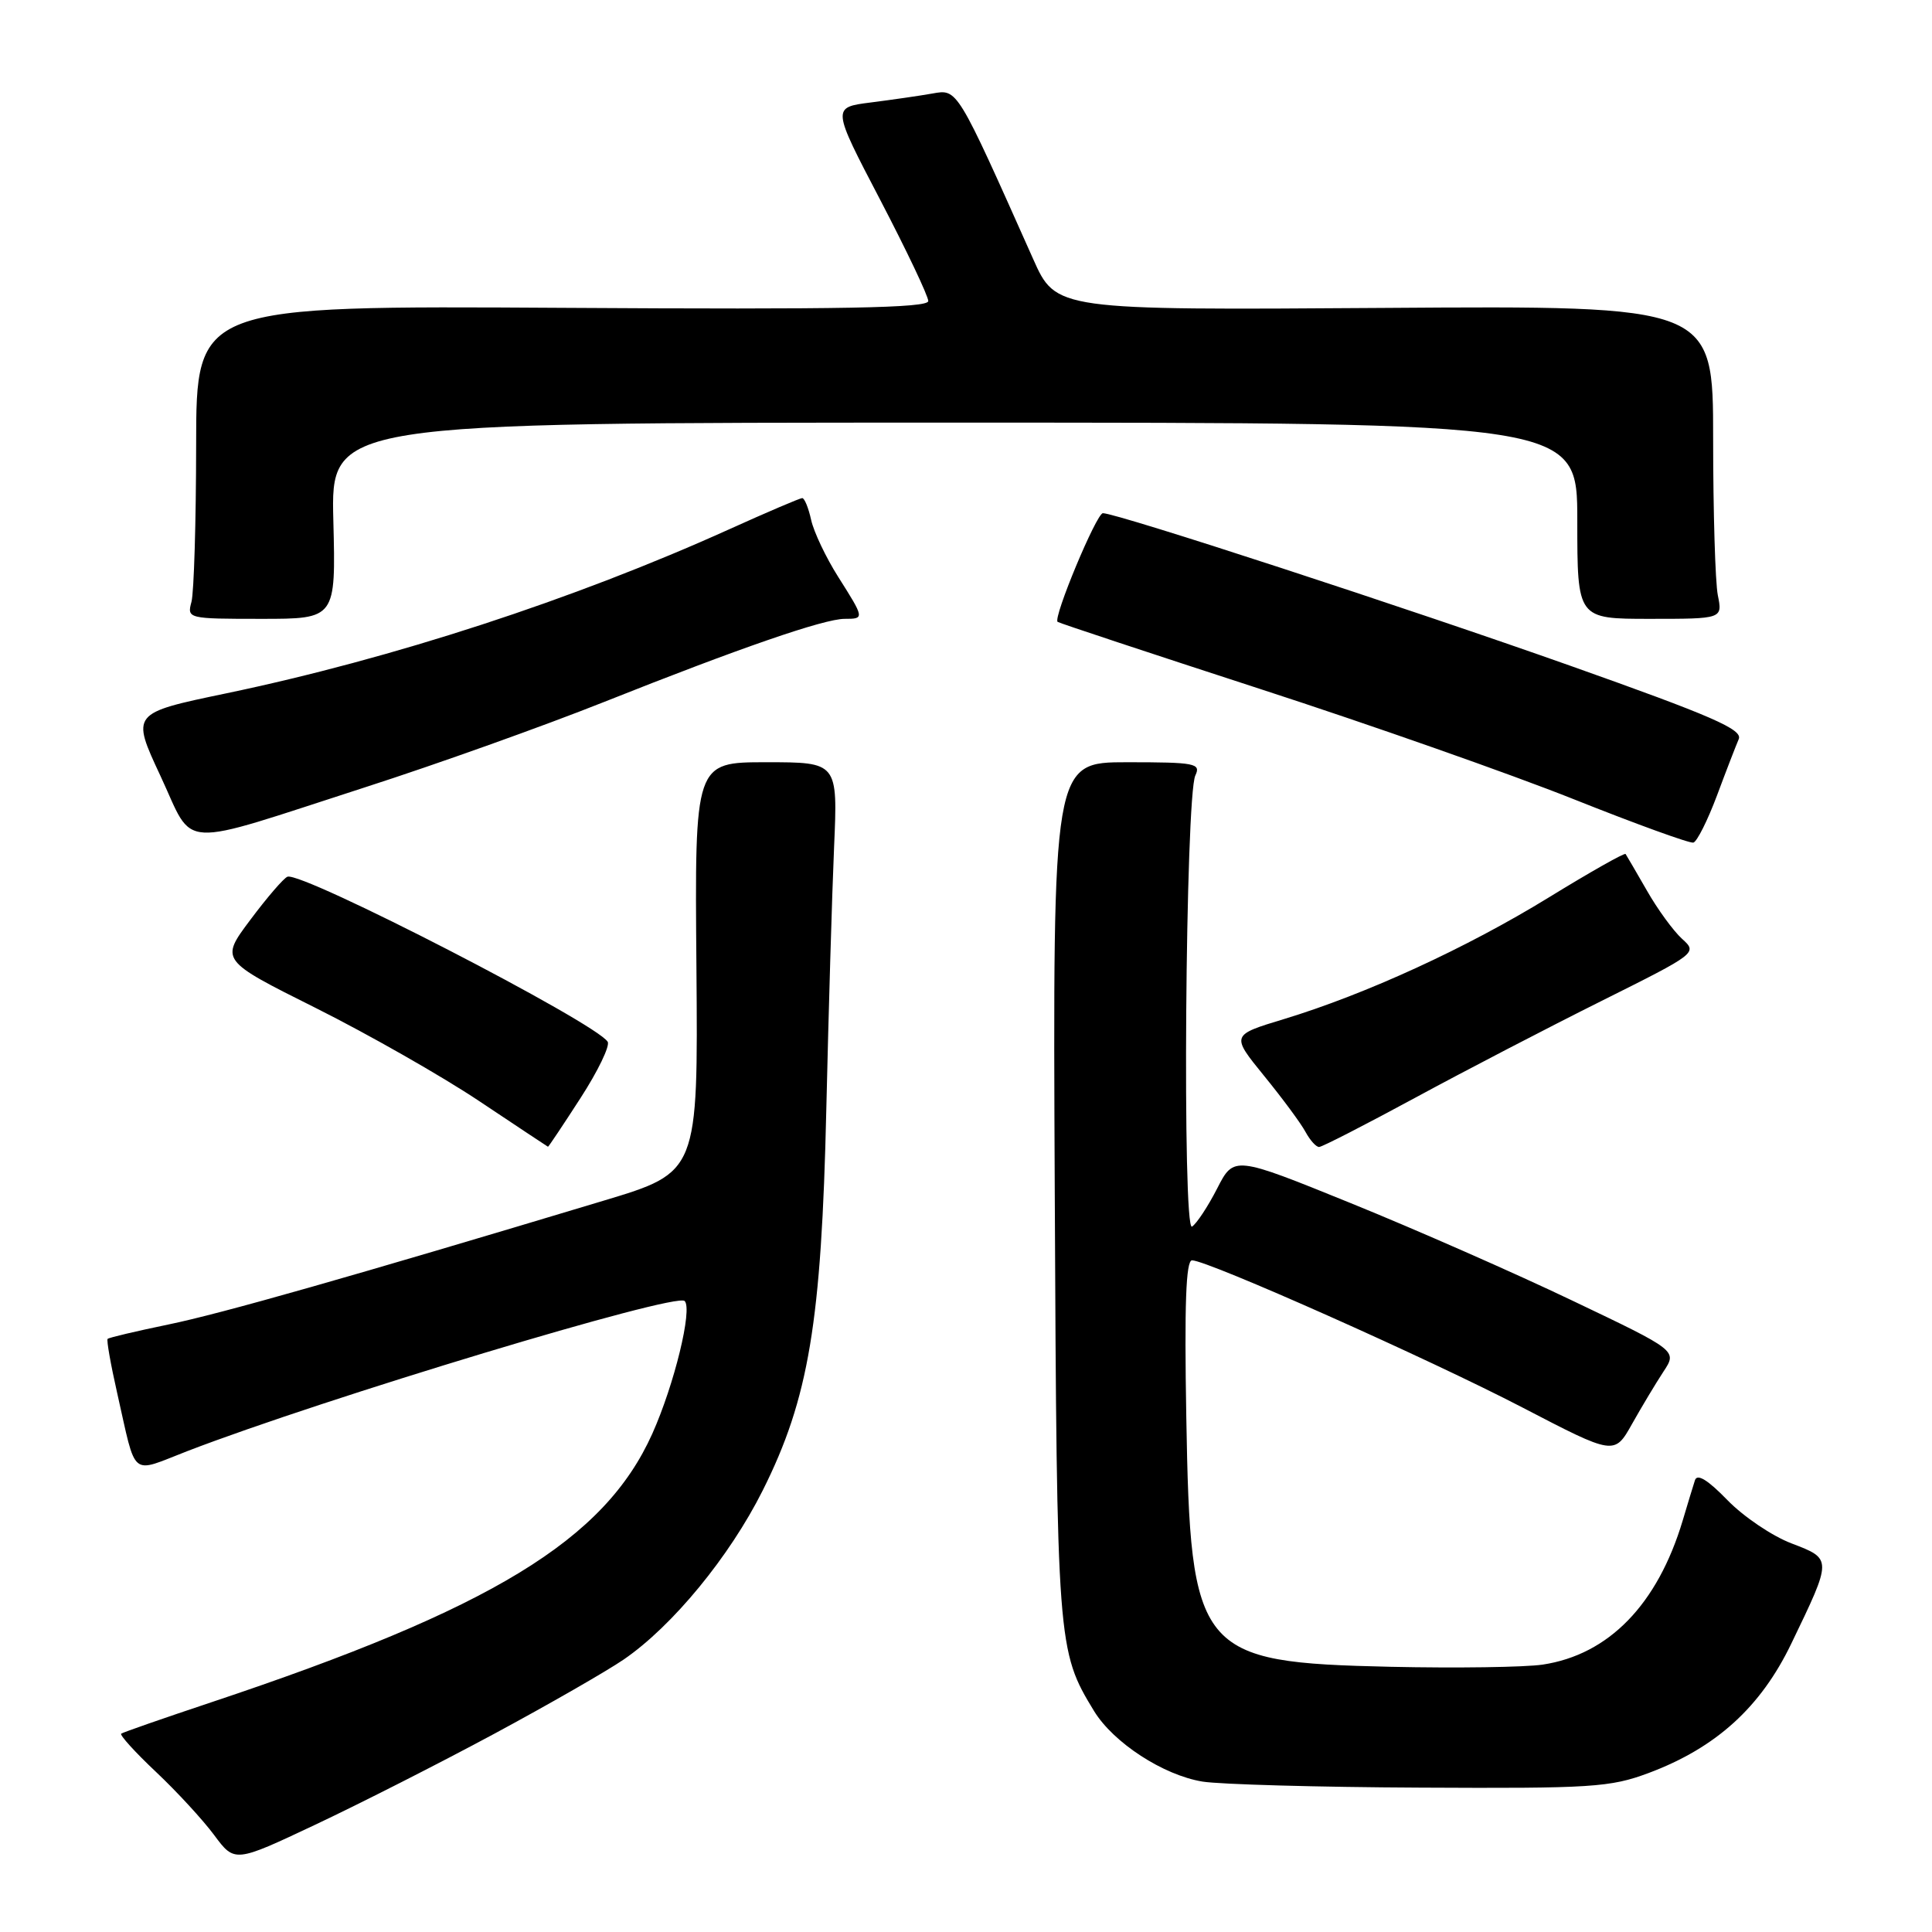 <?xml version="1.0" encoding="UTF-8" standalone="no"?>
<!DOCTYPE svg PUBLIC "-//W3C//DTD SVG 1.1//EN" "http://www.w3.org/Graphics/SVG/1.1/DTD/svg11.dtd" >
<svg xmlns="http://www.w3.org/2000/svg" xmlns:xlink="http://www.w3.org/1999/xlink" version="1.1" viewBox="0 0 256 256">
 <g >
 <path fill="currentColor"
d=" M 65.50 229.73 C 72.65 225.88 80.37 221.45 82.65 219.89 C 89.11 215.46 96.67 206.26 101.06 197.50 C 107.17 185.31 108.85 175.20 109.49 147.00 C 109.79 134.07 110.25 118.44 110.52 112.25 C 111.01 101.00 111.01 101.00 101.53 101.00 C 92.05 101.00 92.05 101.00 92.28 128.17 C 92.50 155.33 92.50 155.33 80.00 159.09 C 46.38 169.21 29.32 174.06 22.28 175.51 C 18.03 176.39 14.42 177.24 14.26 177.41 C 14.10 177.57 14.67 180.81 15.53 184.60 C 18.12 196.04 17.16 195.24 24.80 192.29 C 42.91 185.31 89.56 171.23 90.72 172.39 C 91.79 173.46 89.35 183.46 86.43 189.98 C 80.10 204.08 65.23 213.14 28.00 225.56 C 21.68 227.67 16.30 229.54 16.06 229.72 C 15.83 229.89 17.89 232.17 20.65 234.77 C 23.41 237.37 26.89 241.15 28.38 243.16 C 31.10 246.82 31.10 246.82 41.80 241.77 C 47.68 239.00 58.35 233.58 65.50 229.73 Z  M 218.46 234.93 C 227.38 231.59 233.30 226.22 237.36 217.78 C 242.80 206.50 242.80 206.58 237.39 204.51 C 234.83 203.54 231.00 200.95 228.88 198.76 C 226.28 196.08 224.88 195.23 224.59 196.14 C 224.35 196.89 223.61 199.30 222.96 201.50 C 219.63 212.60 213.17 219.25 204.41 220.57 C 202.04 220.92 192.99 221.05 184.30 220.86 C 158.66 220.28 157.73 219.15 157.19 187.75 C 156.93 172.88 157.14 167.00 157.95 167.00 C 160.02 167.00 189.38 180.08 201.71 186.49 C 213.92 192.84 213.92 192.84 216.26 188.67 C 217.55 186.38 219.42 183.26 220.42 181.74 C 222.25 178.97 222.25 178.97 208.37 172.35 C 200.74 168.70 187.53 162.89 179.00 159.43 C 163.50 153.14 163.50 153.14 161.27 157.50 C 160.04 159.90 158.54 162.16 157.95 162.53 C 156.64 163.34 157.07 105.54 158.39 102.75 C 159.15 101.15 158.39 101.00 149.36 101.00 C 139.50 101.00 139.50 101.00 139.76 157.75 C 140.04 218.03 140.10 218.73 144.96 226.71 C 147.53 230.92 154.14 235.22 159.34 236.07 C 161.63 236.44 174.62 236.81 188.21 236.87 C 210.94 236.99 213.37 236.83 218.46 234.93 Z  M 76.92 145.50 C 79.23 141.93 80.85 138.57 80.52 138.04 C 78.97 135.52 40.03 115.45 38.09 116.17 C 37.60 116.35 35.39 118.91 33.18 121.87 C 29.16 127.23 29.16 127.23 41.85 133.57 C 48.82 137.06 58.57 142.61 63.51 145.91 C 68.46 149.21 72.55 151.93 72.61 151.95 C 72.67 151.98 74.61 149.08 76.92 145.50 Z  M 187.50 145.47 C 194.10 141.89 205.23 136.11 212.23 132.62 C 224.89 126.30 224.94 126.26 222.87 124.39 C 221.73 123.35 219.63 120.48 218.22 118.00 C 216.80 115.53 215.53 113.35 215.40 113.16 C 215.26 112.97 210.67 115.57 205.20 118.93 C 194.31 125.62 181.00 131.73 170.11 135.04 C 163.11 137.16 163.11 137.16 167.51 142.57 C 169.93 145.54 172.40 148.88 172.99 149.99 C 173.59 151.09 174.39 151.99 174.79 151.98 C 175.18 151.98 180.90 149.04 187.50 145.47 Z  M 227.49 105.46 C 228.71 102.18 230.02 98.80 230.39 97.94 C 230.95 96.66 226.89 94.89 208.14 88.24 C 186.70 80.64 148.00 68.00 146.14 68.00 C 145.29 68.00 139.50 81.89 140.14 82.40 C 140.34 82.56 152.43 86.56 167.00 91.30 C 181.57 96.03 200.25 102.60 208.50 105.89 C 216.75 109.18 223.89 111.77 224.38 111.65 C 224.86 111.52 226.26 108.73 227.49 105.46 Z  M 48.50 104.28 C 57.85 101.27 72.03 96.20 80.00 93.03 C 97.96 85.88 109.19 82.00 111.92 82.00 C 114.57 82.00 114.56 81.96 111.06 76.43 C 109.44 73.87 107.83 70.48 107.48 68.89 C 107.13 67.30 106.60 66.00 106.30 66.00 C 106.01 66.00 101.65 67.86 96.63 70.13 C 76.05 79.43 52.02 87.27 29.94 91.88 C 17.38 94.50 17.38 94.50 21.26 102.81 C 25.86 112.65 23.03 112.50 48.50 104.28 Z  M 44.17 69.00 C 43.84 56.00 43.84 56.00 126.42 56.00 C 209.00 56.00 209.00 56.00 209.00 69.00 C 209.00 82.00 209.00 82.00 218.62 82.00 C 228.25 82.00 228.25 82.00 227.62 78.87 C 227.28 77.16 227.00 67.82 227.00 58.12 C 227.00 40.50 227.00 40.50 183.46 40.80 C 139.92 41.10 139.92 41.10 136.89 34.30 C 126.75 11.57 126.89 11.80 123.56 12.39 C 121.88 12.69 118.19 13.22 115.37 13.58 C 110.23 14.23 110.23 14.23 116.62 26.46 C 120.13 33.19 123.00 39.23 123.00 39.89 C 123.00 40.81 111.70 41.02 74.50 40.79 C 26.00 40.50 26.00 40.50 25.99 59.00 C 25.98 69.17 25.70 78.51 25.37 79.75 C 24.77 81.97 24.89 82.00 34.63 82.00 C 44.50 82.00 44.50 82.00 44.17 69.00 Z "/>
</g>
</svg>